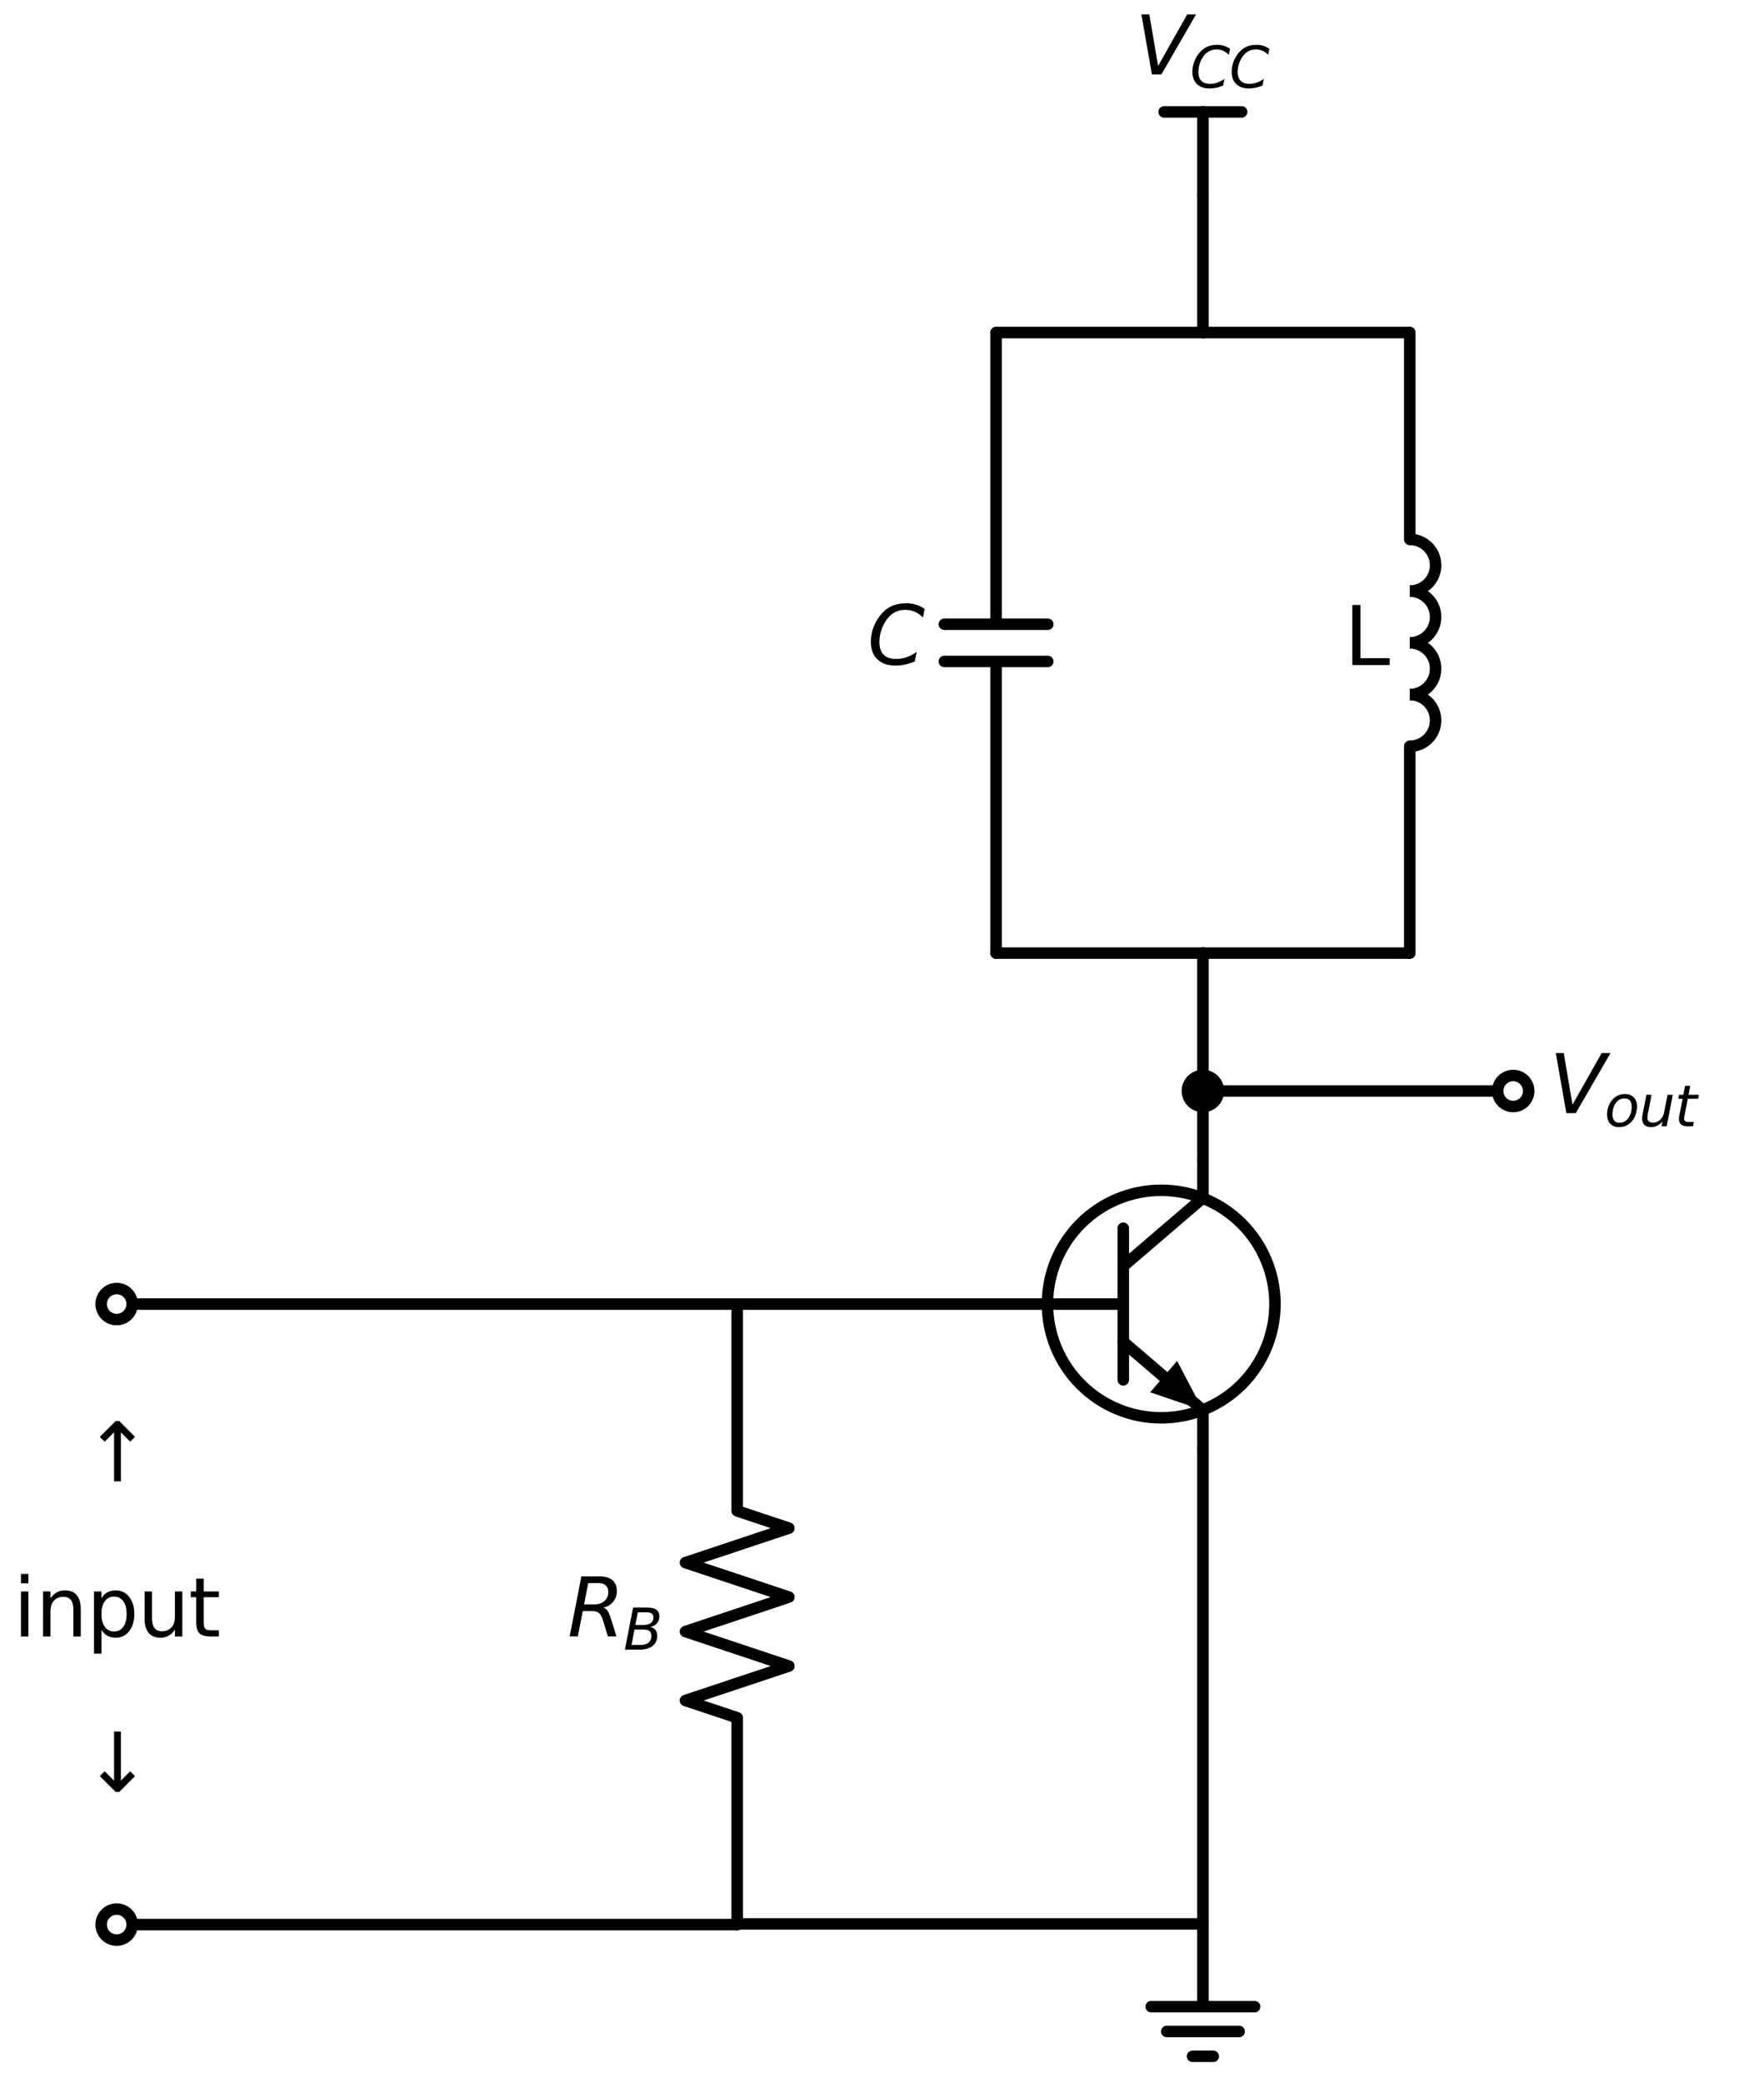 <?xml version="1.0" encoding="utf-8" standalone="no"?>
<!DOCTYPE svg PUBLIC "-//W3C//DTD SVG 1.1//EN"
  "http://www.w3.org/Graphics/SVG/1.1/DTD/svg11.dtd">
<svg xmlns:xlink="http://www.w3.org/1999/xlink" width="307.02pt" height="362.56pt" viewBox="0 0 307.02 362.56" xmlns="http://www.w3.org/2000/svg" version="1.1">
 <defs>
  <style type="text/css">*{stroke-linejoin: round; stroke-linecap: butt}</style>
 </defs>
 <g id="figure_1">
  <g id="patch_1">
   <path d="M 0 362.56 
L 307.02 362.56 
L 307.02 0 
L 0 0 
z
" style="fill: #ffffff"/>
  </g>
  <g id="axes_1">
   <g id="patch_2">
    <path d="M 202.104 246.76 
C 207.355 246.76 212.392 244.674 216.105 240.961 
C 219.818 237.248 221.904 232.211 221.904 226.96 
C 221.904 221.709 219.818 216.672 216.105 212.959 
C 212.392 209.246 207.355 207.16 202.104 207.16 
C 196.853 207.16 191.816 209.246 188.103 212.959 
C 184.39 216.672 182.304 221.709 182.304 226.96 
C 182.304 232.211 184.39 237.248 188.103 240.961 
C 191.816 244.674 196.853 246.76 202.104 246.76 
L 202.104 246.76 
z
" clip-path="url(#p0a81a7e24e)" style="fill: none; stroke: #000000; stroke-width: 2; stroke-linejoin: miter"/>
   </g>
   <g id="patch_3">
    <path d="M 245.364 102.88 
C 246.557 102.88 247.702 102.406 248.546 101.562 
C 249.39 100.718 249.864 99.573 249.864 98.38 
C 249.864 97.187 249.39 96.042 248.546 95.198 
C 247.702 94.354 246.557 93.88 245.364 93.88 
" clip-path="url(#p0a81a7e24e)" style="fill: none; stroke: #000000; stroke-width: 2; stroke-linejoin: miter"/>
   </g>
   <g id="patch_4">
    <path d="M 245.364 111.88 
C 246.557 111.88 247.702 111.406 248.546 110.562 
C 249.39 109.718 249.864 108.573 249.864 107.38 
C 249.864 106.187 249.39 105.042 248.546 104.198 
C 247.702 103.354 246.557 102.88 245.364 102.88 
" clip-path="url(#p0a81a7e24e)" style="fill: none; stroke: #000000; stroke-width: 2; stroke-linejoin: miter"/>
   </g>
   <g id="patch_5">
    <path d="M 245.364 120.88 
C 246.557 120.88 247.702 120.406 248.546 119.562 
C 249.39 118.718 249.864 117.573 249.864 116.38 
C 249.864 115.187 249.39 114.042 248.546 113.198 
C 247.702 112.354 246.557 111.88 245.364 111.88 
" clip-path="url(#p0a81a7e24e)" style="fill: none; stroke: #000000; stroke-width: 2; stroke-linejoin: miter"/>
   </g>
   <g id="patch_6">
    <path d="M 245.364 129.88 
C 246.557 129.88 247.702 129.406 248.546 128.562 
C 249.39 127.718 249.864 126.573 249.864 125.38 
C 249.864 124.187 249.39 123.042 248.546 122.198 
C 247.702 121.354 246.557 120.88 245.364 120.88 
" clip-path="url(#p0a81a7e24e)" style="fill: none; stroke: #000000; stroke-width: 2; stroke-linejoin: miter"/>
   </g>
   <g id="line2d_1">
    <path d="M 20.304 226.96 
L 74.304 226.96 
L 128.304 226.96 
" clip-path="url(#p0a81a7e24e)" style="fill: none; stroke: #000000; stroke-width: 2; stroke-linecap: round"/>
   </g>
   <g id="line2d_2">
    <path d="M 128.304 226.96 
L 128.304 262.96 
L 137.304 265.96 
L 119.304 271.96 
L 137.304 277.96 
L 119.304 283.96 
L 137.304 289.96 
L 119.304 295.96 
L 128.304 298.96 
L 128.304 334.96 
" clip-path="url(#p0a81a7e24e)" style="fill: none; stroke: #000000; stroke-width: 2; stroke-linecap: round"/>
   </g>
   <g id="line2d_3">
    <path d="M 128.304 334.96 
L 74.304 334.96 
L 20.304 334.96 
" clip-path="url(#p0a81a7e24e)" style="fill: none; stroke: #000000; stroke-width: 2; stroke-linecap: round"/>
   </g>
   <g id="line2d_4">
    <path d="M 128.304 226.96 
L 155.304 226.96 
L 182.304 226.96 
" clip-path="url(#p0a81a7e24e)" style="fill: none; stroke: #000000; stroke-width: 2; stroke-linecap: round"/>
   </g>
   <g id="line2d_5">
    <path d="M 182.304 226.96 
L 195.504 226.96 
" clip-path="url(#p0a81a7e24e)" style="fill: none; stroke: #000000; stroke-width: 2; stroke-linecap: round"/>
   </g>
   <g id="line2d_6">
    <path d="M 195.504 213.76 
L 195.504 240.16 
" clip-path="url(#p0a81a7e24e)" style="fill: none; stroke: #000000; stroke-width: 2; stroke-linecap: round"/>
   </g>
   <g id="line2d_7">
    <path d="M 195.504 220.36 
L 209.364 208.48 
L 209.364 201.88 
" clip-path="url(#p0a81a7e24e)" style="fill: none; stroke: #000000; stroke-width: 2; stroke-linecap: round"/>
   </g>
   <g id="line2d_8">
    <path d="M 195.504 233.56 
L 209.364 245.44 
L 209.364 252.04 
" clip-path="url(#p0a81a7e24e)" style="fill: none; stroke: #000000; stroke-width: 2; stroke-linecap: round"/>
   </g>
   <g id="line2d_9">
    <path d="M 195.504 233.56 
L 202.531 239.583 
" clip-path="url(#p0a81a7e24e)" style="fill: none; stroke: #000000; stroke-width: 2; stroke-linecap: round"/>
   </g>
   <g id="patch_7">
    <path d="M 204.874 236.85 
L 209.364 245.44 
L 200.188 242.316 
z
" clip-path="url(#p0a81a7e24e)"/>
   </g>
   <g id="line2d_10">
    <path d="M 209.364 252.04 
L 209.364 293.44 
L 209.364 334.84 
" clip-path="url(#p0a81a7e24e)" style="fill: none; stroke: #000000; stroke-width: 2; stroke-linecap: round"/>
   </g>
   <g id="line2d_11">
    <path d="M 209.364 334.84 
L 209.364 349.24 
L 200.364 349.24 
L 218.364 349.24 
M 203.064 353.56 
L 215.664 353.56 
M 207.564 357.88 
L 211.164 357.88 
" clip-path="url(#p0a81a7e24e)" style="fill: none; stroke: #000000; stroke-width: 2; stroke-linecap: round"/>
   </g>
   <g id="line2d_12">
    <path d="M 209.364 334.84 
L 168.834 334.84 
L 128.304 334.84 
" clip-path="url(#p0a81a7e24e)" style="fill: none; stroke: #000000; stroke-width: 2; stroke-linecap: round"/>
   </g>
   <g id="line2d_13">
    <path d="M 209.364 201.88 
L 209.364 195.88 
L 209.364 189.88 
" clip-path="url(#p0a81a7e24e)" style="fill: none; stroke: #000000; stroke-width: 2; stroke-linecap: round"/>
   </g>
   <g id="line2d_14">
    <path d="M 209.364 189.88 
L 236.364 189.88 
L 263.364 189.88 
" clip-path="url(#p0a81a7e24e)" style="fill: none; stroke: #000000; stroke-width: 2; stroke-linecap: round"/>
   </g>
   <g id="line2d_15">
    <path d="M 209.364 189.88 
L 209.364 177.88 
L 209.364 165.88 
" clip-path="url(#p0a81a7e24e)" style="fill: none; stroke: #000000; stroke-width: 2; stroke-linecap: round"/>
   </g>
   <g id="line2d_16">
    <path d="M 209.364 165.88 
L 191.364 165.88 
L 173.364 165.88 
" clip-path="url(#p0a81a7e24e)" style="fill: none; stroke: #000000; stroke-width: 2; stroke-linecap: round"/>
   </g>
   <g id="line2d_17">
    <path d="M 173.364 165.88 
L 173.364 115.12 
M 164.364 115.12 
L 182.364 115.12 
M 164.364 108.64 
L 182.364 108.64 
M 173.364 108.64 
L 173.364 57.88 
" clip-path="url(#p0a81a7e24e)" style="fill: none; stroke: #000000; stroke-width: 2; stroke-linecap: round"/>
   </g>
   <g id="line2d_18">
    <path d="M 173.364 57.88 
L 191.364 57.88 
L 209.364 57.88 
" clip-path="url(#p0a81a7e24e)" style="fill: none; stroke: #000000; stroke-width: 2; stroke-linecap: round"/>
   </g>
   <g id="line2d_19">
    <path d="M 209.364 57.88 
L 227.364 57.88 
L 245.364 57.88 
" clip-path="url(#p0a81a7e24e)" style="fill: none; stroke: #000000; stroke-width: 2; stroke-linecap: round"/>
   </g>
   <g id="line2d_20">
    <path d="M 245.364 57.88 
L 245.364 93.88 
M 245.364 129.88 
L 245.364 165.88 
" clip-path="url(#p0a81a7e24e)" style="fill: none; stroke: #000000; stroke-width: 2; stroke-linecap: round"/>
   </g>
   <g id="line2d_21">
    <path d="M 245.364 165.88 
L 227.364 165.88 
L 209.364 165.88 
" clip-path="url(#p0a81a7e24e)" style="fill: none; stroke: #000000; stroke-width: 2; stroke-linecap: round"/>
   </g>
   <g id="line2d_22">
    <path d="M 209.364 57.88 
L 209.364 45.88 
L 209.364 33.88 
" clip-path="url(#p0a81a7e24e)" style="fill: none; stroke: #000000; stroke-width: 2; stroke-linecap: round"/>
   </g>
   <g id="line2d_23">
    <path d="M 209.364 33.88 
L 209.364 19.48 
" clip-path="url(#p0a81a7e24e)" style="fill: none; stroke: #000000; stroke-width: 2; stroke-linecap: round"/>
   </g>
   <g id="line2d_24">
    <path d="M 209.364 19.48 
L 202.614 19.48 
" clip-path="url(#p0a81a7e24e)" style="fill: none; stroke: #000000; stroke-width: 2; stroke-linecap: round"/>
   </g>
   <g id="line2d_25">
    <path d="M 209.364 19.48 
L 216.114 19.48 
" clip-path="url(#p0a81a7e24e)" style="fill: none; stroke: #000000; stroke-width: 2; stroke-linecap: round"/>
   </g>
   <g id="patch_8">
    <path d="M 20.304 229.66 
C 21.02 229.66 21.707 229.376 22.213 228.869 
C 22.72 228.363 23.004 227.676 23.004 226.96 
C 23.004 226.244 22.72 225.557 22.213 225.051 
C 21.707 224.544 21.02 224.26 20.304 224.26 
C 19.588 224.26 18.901 224.544 18.395 225.051 
C 17.888 225.557 17.604 226.244 17.604 226.96 
C 17.604 227.676 17.888 228.363 18.395 228.869 
C 18.901 229.376 19.588 229.66 20.304 229.66 
z
" clip-path="url(#p0a81a7e24e)" style="fill: #ffffff; stroke: #000000; stroke-width: 2; stroke-linejoin: miter"/>
   </g>
   <g id="text_1">
    <!-- $R_B$ -->
    <g transform="translate(98.764 284.823) scale(0.14 -0.14)">
     <defs>
      <path id="DejaVuSans-Oblique-52" d="M 1613 4147 
L 1294 2491 
L 2106 2491 
Q 2584 2491 2879 2755 
Q 3175 3019 3175 3444 
Q 3175 3784 2976 3965 
Q 2778 4147 2406 4147 
L 1613 4147 
z
M 2772 2241 
Q 2972 2194 3105 2009 
Q 3238 1825 3413 1275 
L 3809 0 
L 3144 0 
L 2778 1197 
Q 2638 1659 2453 1815 
Q 2269 1972 1888 1972 
L 1191 1972 
L 806 0 
L 172 0 
L 1081 4666 
L 2503 4666 
Q 3150 4666 3495 4373 
Q 3841 4081 3841 3531 
Q 3841 3044 3547 2687 
Q 3253 2331 2772 2241 
z
" transform="scale(0.016)"/>
      <path id="DejaVuSans-Oblique-42" d="M 1081 4666 
L 2694 4666 
Q 3350 4666 3675 4422 
Q 4000 4178 4000 3688 
Q 4000 3238 3720 2911 
Q 3441 2584 2988 2516 
Q 3375 2428 3569 2181 
Q 3763 1934 3763 1522 
Q 3763 819 3242 409 
Q 2722 0 1819 0 
L 172 0 
L 1081 4666 
z
M 1234 2228 
L 903 519 
L 1919 519 
Q 2491 519 2800 781 
Q 3109 1044 3109 1522 
Q 3109 1891 2904 2059 
Q 2700 2228 2247 2228 
L 1234 2228 
z
M 1606 4147 
L 1331 2741 
L 2272 2741 
Q 2775 2741 3058 2959 
Q 3341 3178 3341 3566 
Q 3341 3869 3150 4008 
Q 2959 4147 2541 4147 
L 1606 4147 
z
" transform="scale(0.016)"/>
     </defs>
     <use xlink:href="#DejaVuSans-Oblique-52" transform="translate(0 0.094)"/>
     <use xlink:href="#DejaVuSans-Oblique-42" transform="translate(69.482 -16.312) scale(0.7)"/>
    </g>
   </g>
   <g id="patch_9">
    <path d="M 20.304 337.66 
C 21.02 337.66 21.707 337.376 22.213 336.869 
C 22.72 336.363 23.004 335.676 23.004 334.96 
C 23.004 334.244 22.72 333.557 22.213 333.051 
C 21.707 332.544 21.02 332.26 20.304 332.26 
C 19.588 332.26 18.901 332.544 18.395 333.051 
C 17.888 333.557 17.604 334.244 17.604 334.96 
C 17.604 335.676 17.888 336.363 18.395 336.869 
C 18.901 337.376 19.588 337.66 20.304 337.66 
z
" clip-path="url(#p0a81a7e24e)" style="fill: #ffffff; stroke: #000000; stroke-width: 2; stroke-linejoin: miter"/>
   </g>
   <g id="text_2">
    <!-- ↓ -->
    <g transform="translate(14.438 311.823) scale(0.14 -0.14)">
     <defs>
      <path id="DejaVuSans-2193" d="M 2822 -22 
L 2541 -22 
L 1309 1209 
L 1684 1584 
L 2416 853 
L 2416 4666 
L 2947 4666 
L 2947 853 
L 3672 1584 
L 4047 1209 
L 2822 -22 
z
" transform="scale(0.016)"/>
     </defs>
     <use xlink:href="#DejaVuSans-2193"/>
    </g>
   </g>
   <g id="text_3">
    <!-- input -->
    <g transform="translate(2.299 284.823) scale(0.14 -0.14)">
     <defs>
      <path id="DejaVuSans-69" d="M 603 3500 
L 1178 3500 
L 1178 0 
L 603 0 
L 603 3500 
z
M 603 4863 
L 1178 4863 
L 1178 4134 
L 603 4134 
L 603 4863 
z
" transform="scale(0.016)"/>
      <path id="DejaVuSans-6e" d="M 3513 2113 
L 3513 0 
L 2938 0 
L 2938 2094 
Q 2938 2591 2744 2837 
Q 2550 3084 2163 3084 
Q 1697 3084 1428 2787 
Q 1159 2491 1159 1978 
L 1159 0 
L 581 0 
L 581 3500 
L 1159 3500 
L 1159 2956 
Q 1366 3272 1645 3428 
Q 1925 3584 2291 3584 
Q 2894 3584 3203 3211 
Q 3513 2838 3513 2113 
z
" transform="scale(0.016)"/>
      <path id="DejaVuSans-70" d="M 1159 525 
L 1159 -1331 
L 581 -1331 
L 581 3500 
L 1159 3500 
L 1159 2969 
Q 1341 3281 1617 3432 
Q 1894 3584 2278 3584 
Q 2916 3584 3314 3078 
Q 3713 2572 3713 1747 
Q 3713 922 3314 415 
Q 2916 -91 2278 -91 
Q 1894 -91 1617 61 
Q 1341 213 1159 525 
z
M 3116 1747 
Q 3116 2381 2855 2742 
Q 2594 3103 2138 3103 
Q 1681 3103 1420 2742 
Q 1159 2381 1159 1747 
Q 1159 1113 1420 752 
Q 1681 391 2138 391 
Q 2594 391 2855 752 
Q 3116 1113 3116 1747 
z
" transform="scale(0.016)"/>
      <path id="DejaVuSans-75" d="M 544 1381 
L 544 3500 
L 1119 3500 
L 1119 1403 
Q 1119 906 1312 657 
Q 1506 409 1894 409 
Q 2359 409 2629 706 
Q 2900 1003 2900 1516 
L 2900 3500 
L 3475 3500 
L 3475 0 
L 2900 0 
L 2900 538 
Q 2691 219 2414 64 
Q 2138 -91 1772 -91 
Q 1169 -91 856 284 
Q 544 659 544 1381 
z
M 1991 3584 
L 1991 3584 
z
" transform="scale(0.016)"/>
      <path id="DejaVuSans-74" d="M 1172 4494 
L 1172 3500 
L 2356 3500 
L 2356 3053 
L 1172 3053 
L 1172 1153 
Q 1172 725 1289 603 
Q 1406 481 1766 481 
L 2356 481 
L 2356 0 
L 1766 0 
Q 1100 0 847 248 
Q 594 497 594 1153 
L 594 3053 
L 172 3053 
L 172 3500 
L 594 3500 
L 594 4494 
L 1172 4494 
z
" transform="scale(0.016)"/>
     </defs>
     <use xlink:href="#DejaVuSans-69"/>
     <use xlink:href="#DejaVuSans-6e" x="27.783"/>
     <use xlink:href="#DejaVuSans-70" x="91.162"/>
     <use xlink:href="#DejaVuSans-75" x="154.639"/>
     <use xlink:href="#DejaVuSans-74" x="218.018"/>
    </g>
   </g>
   <g id="text_4">
    <!-- ↑ -->
    <g transform="translate(14.438 257.823) scale(0.14 -0.14)">
     <defs>
      <path id="DejaVuSans-2191" d="M 2541 4688 
L 2822 4688 
L 4047 3456 
L 3672 3081 
L 2947 3813 
L 2947 0 
L 2416 0 
L 2416 3813 
L 1684 3081 
L 1309 3456 
L 2541 4688 
z
" transform="scale(0.016)"/>
     </defs>
     <use xlink:href="#DejaVuSans-2191"/>
    </g>
   </g>
   <g id="patch_10">
    <path d="M 263.364 192.58 
C 264.08 192.58 264.767 192.296 265.273 191.789 
C 265.78 191.283 266.064 190.596 266.064 189.88 
C 266.064 189.164 265.78 188.477 265.273 187.971 
C 264.767 187.464 264.08 187.18 263.364 187.18 
C 262.648 187.18 261.961 187.464 261.455 187.971 
C 260.948 188.477 260.664 189.164 260.664 189.88 
C 260.664 190.596 260.948 191.283 261.455 191.789 
C 261.961 192.296 262.648 192.58 263.364 192.58 
z
" clip-path="url(#p0a81a7e24e)" style="fill: #ffffff; stroke: #000000; stroke-width: 2; stroke-linejoin: miter"/>
   </g>
   <g id="patch_11">
    <path d="M 209.364 192.58 
C 210.08 192.58 210.767 192.296 211.273 191.789 
C 211.78 191.283 212.064 190.596 212.064 189.88 
C 212.064 189.164 211.78 188.477 211.273 187.971 
C 210.767 187.464 210.08 187.18 209.364 187.18 
C 208.648 187.18 207.961 187.464 207.455 187.971 
C 206.948 188.477 206.664 189.164 206.664 189.88 
C 206.664 190.596 206.948 191.283 207.455 191.789 
C 207.961 192.296 208.648 192.58 209.364 192.58 
z
" clip-path="url(#p0a81a7e24e)" style="stroke: #000000; stroke-width: 2; stroke-linejoin: miter"/>
   </g>
   <g id="text_5">
    <!-- $V_{out}$ -->
    <g transform="translate(269.664 193.743) scale(0.14 -0.14)">
     <defs>
      <path id="DejaVuSans-Oblique-56" d="M 1319 0 
L 500 4666 
L 1119 4666 
L 1797 653 
L 4063 4666 
L 4750 4666 
L 2053 0 
L 1319 0 
z
" transform="scale(0.016)"/>
      <path id="DejaVuSans-Oblique-6f" d="M 1625 -91 
Q 1009 -91 651 289 
Q 294 669 294 1325 
Q 294 1706 417 2101 
Q 541 2497 738 2766 
Q 1047 3184 1428 3384 
Q 1809 3584 2291 3584 
Q 2888 3584 3255 3212 
Q 3622 2841 3622 2241 
Q 3622 1825 3500 1412 
Q 3378 1000 3181 728 
Q 2875 309 2494 109 
Q 2113 -91 1625 -91 
z
M 891 1344 
Q 891 869 1089 633 
Q 1288 397 1691 397 
Q 2269 397 2648 901 
Q 3028 1406 3028 2181 
Q 3028 2634 2825 2865 
Q 2622 3097 2228 3097 
Q 1903 3097 1650 2945 
Q 1397 2794 1197 2484 
Q 1050 2253 970 1956 
Q 891 1659 891 1344 
z
" transform="scale(0.016)"/>
      <path id="DejaVuSans-Oblique-75" d="M 428 1388 
L 838 3500 
L 1416 3500 
L 1006 1409 
Q 975 1256 961 1147 
Q 947 1038 947 966 
Q 947 700 1109 554 
Q 1272 409 1569 409 
Q 2031 409 2368 721 
Q 2706 1034 2809 1563 
L 3194 3500 
L 3769 3500 
L 3091 0 
L 2516 0 
L 2631 550 
Q 2388 244 2052 76 
Q 1716 -91 1338 -91 
Q 878 -91 622 161 
Q 366 413 366 863 
Q 366 956 381 1097 
Q 397 1238 428 1388 
z
" transform="scale(0.016)"/>
      <path id="DejaVuSans-Oblique-74" d="M 2706 3500 
L 2619 3053 
L 1472 3053 
L 1100 1153 
Q 1081 1047 1072 975 
Q 1063 903 1063 863 
Q 1063 663 1183 572 
Q 1303 481 1569 481 
L 2150 481 
L 2053 0 
L 1503 0 
Q 991 0 739 200 
Q 488 400 488 806 
Q 488 878 497 964 
Q 506 1050 525 1153 
L 897 3053 
L 409 3053 
L 500 3500 
L 978 3500 
L 1172 4494 
L 1747 4494 
L 1556 3500 
L 2706 3500 
z
" transform="scale(0.016)"/>
     </defs>
     <use xlink:href="#DejaVuSans-Oblique-56" transform="translate(0 0.094)"/>
     <use xlink:href="#DejaVuSans-Oblique-6f" transform="translate(68.408 -16.312) scale(0.7)"/>
     <use xlink:href="#DejaVuSans-Oblique-75" transform="translate(111.235 -16.312) scale(0.7)"/>
     <use xlink:href="#DejaVuSans-Oblique-74" transform="translate(155.601 -16.312) scale(0.7)"/>
    </g>
   </g>
   <g id="text_6">
    <!-- $C$ -->
    <g transform="translate(150.964 115.743) scale(0.14 -0.14)">
     <defs>
      <path id="DejaVuSans-Oblique-43" d="M 4447 4306 
L 4319 3641 
Q 4019 3944 3683 4091 
Q 3347 4238 2956 4238 
Q 2422 4238 2017 3981 
Q 1613 3725 1319 3200 
Q 1131 2863 1032 2486 
Q 934 2109 934 1728 
Q 934 1091 1264 756 
Q 1594 422 2222 422 
Q 2656 422 3056 561 
Q 3456 700 3834 978 
L 3688 231 
Q 3316 72 2936 -9 
Q 2556 -91 2175 -91 
Q 1278 -91 773 396 
Q 269 884 269 1753 
Q 269 2309 461 2846 
Q 653 3384 1013 3828 
Q 1394 4300 1883 4525 
Q 2372 4750 3022 4750 
Q 3422 4750 3780 4639 
Q 4138 4528 4447 4306 
z
" transform="scale(0.016)"/>
     </defs>
     <use xlink:href="#DejaVuSans-Oblique-43" transform="translate(0 0.781)"/>
    </g>
   </g>
   <g id="text_7">
    <!-- L -->
    <g transform="translate(233.963 115.743) scale(0.14 -0.14)">
     <defs>
      <path id="DejaVuSans-4c" d="M 628 4666 
L 1259 4666 
L 1259 531 
L 3531 531 
L 3531 0 
L 628 0 
L 628 4666 
z
" transform="scale(0.016)"/>
     </defs>
     <use xlink:href="#DejaVuSans-4c"/>
    </g>
   </g>
   <g id="text_8">
    <!-- $V_{CC}$ -->
    <g transform="translate(197.534 12.968) scale(0.14 -0.14)">
     <use xlink:href="#DejaVuSans-Oblique-56" transform="translate(0 0.094)"/>
     <use xlink:href="#DejaVuSans-Oblique-43" transform="translate(68.408 -16.312) scale(0.7)"/>
     <use xlink:href="#DejaVuSans-Oblique-43" transform="translate(117.285 -16.312) scale(0.7)"/>
    </g>
   </g>
  </g>
 </g>
 <defs>
  <clipPath id="p0a81a7e24e">
   <rect x="0" y="-0" width="307.02" height="362.56"/>
  </clipPath>
 </defs>
</svg>